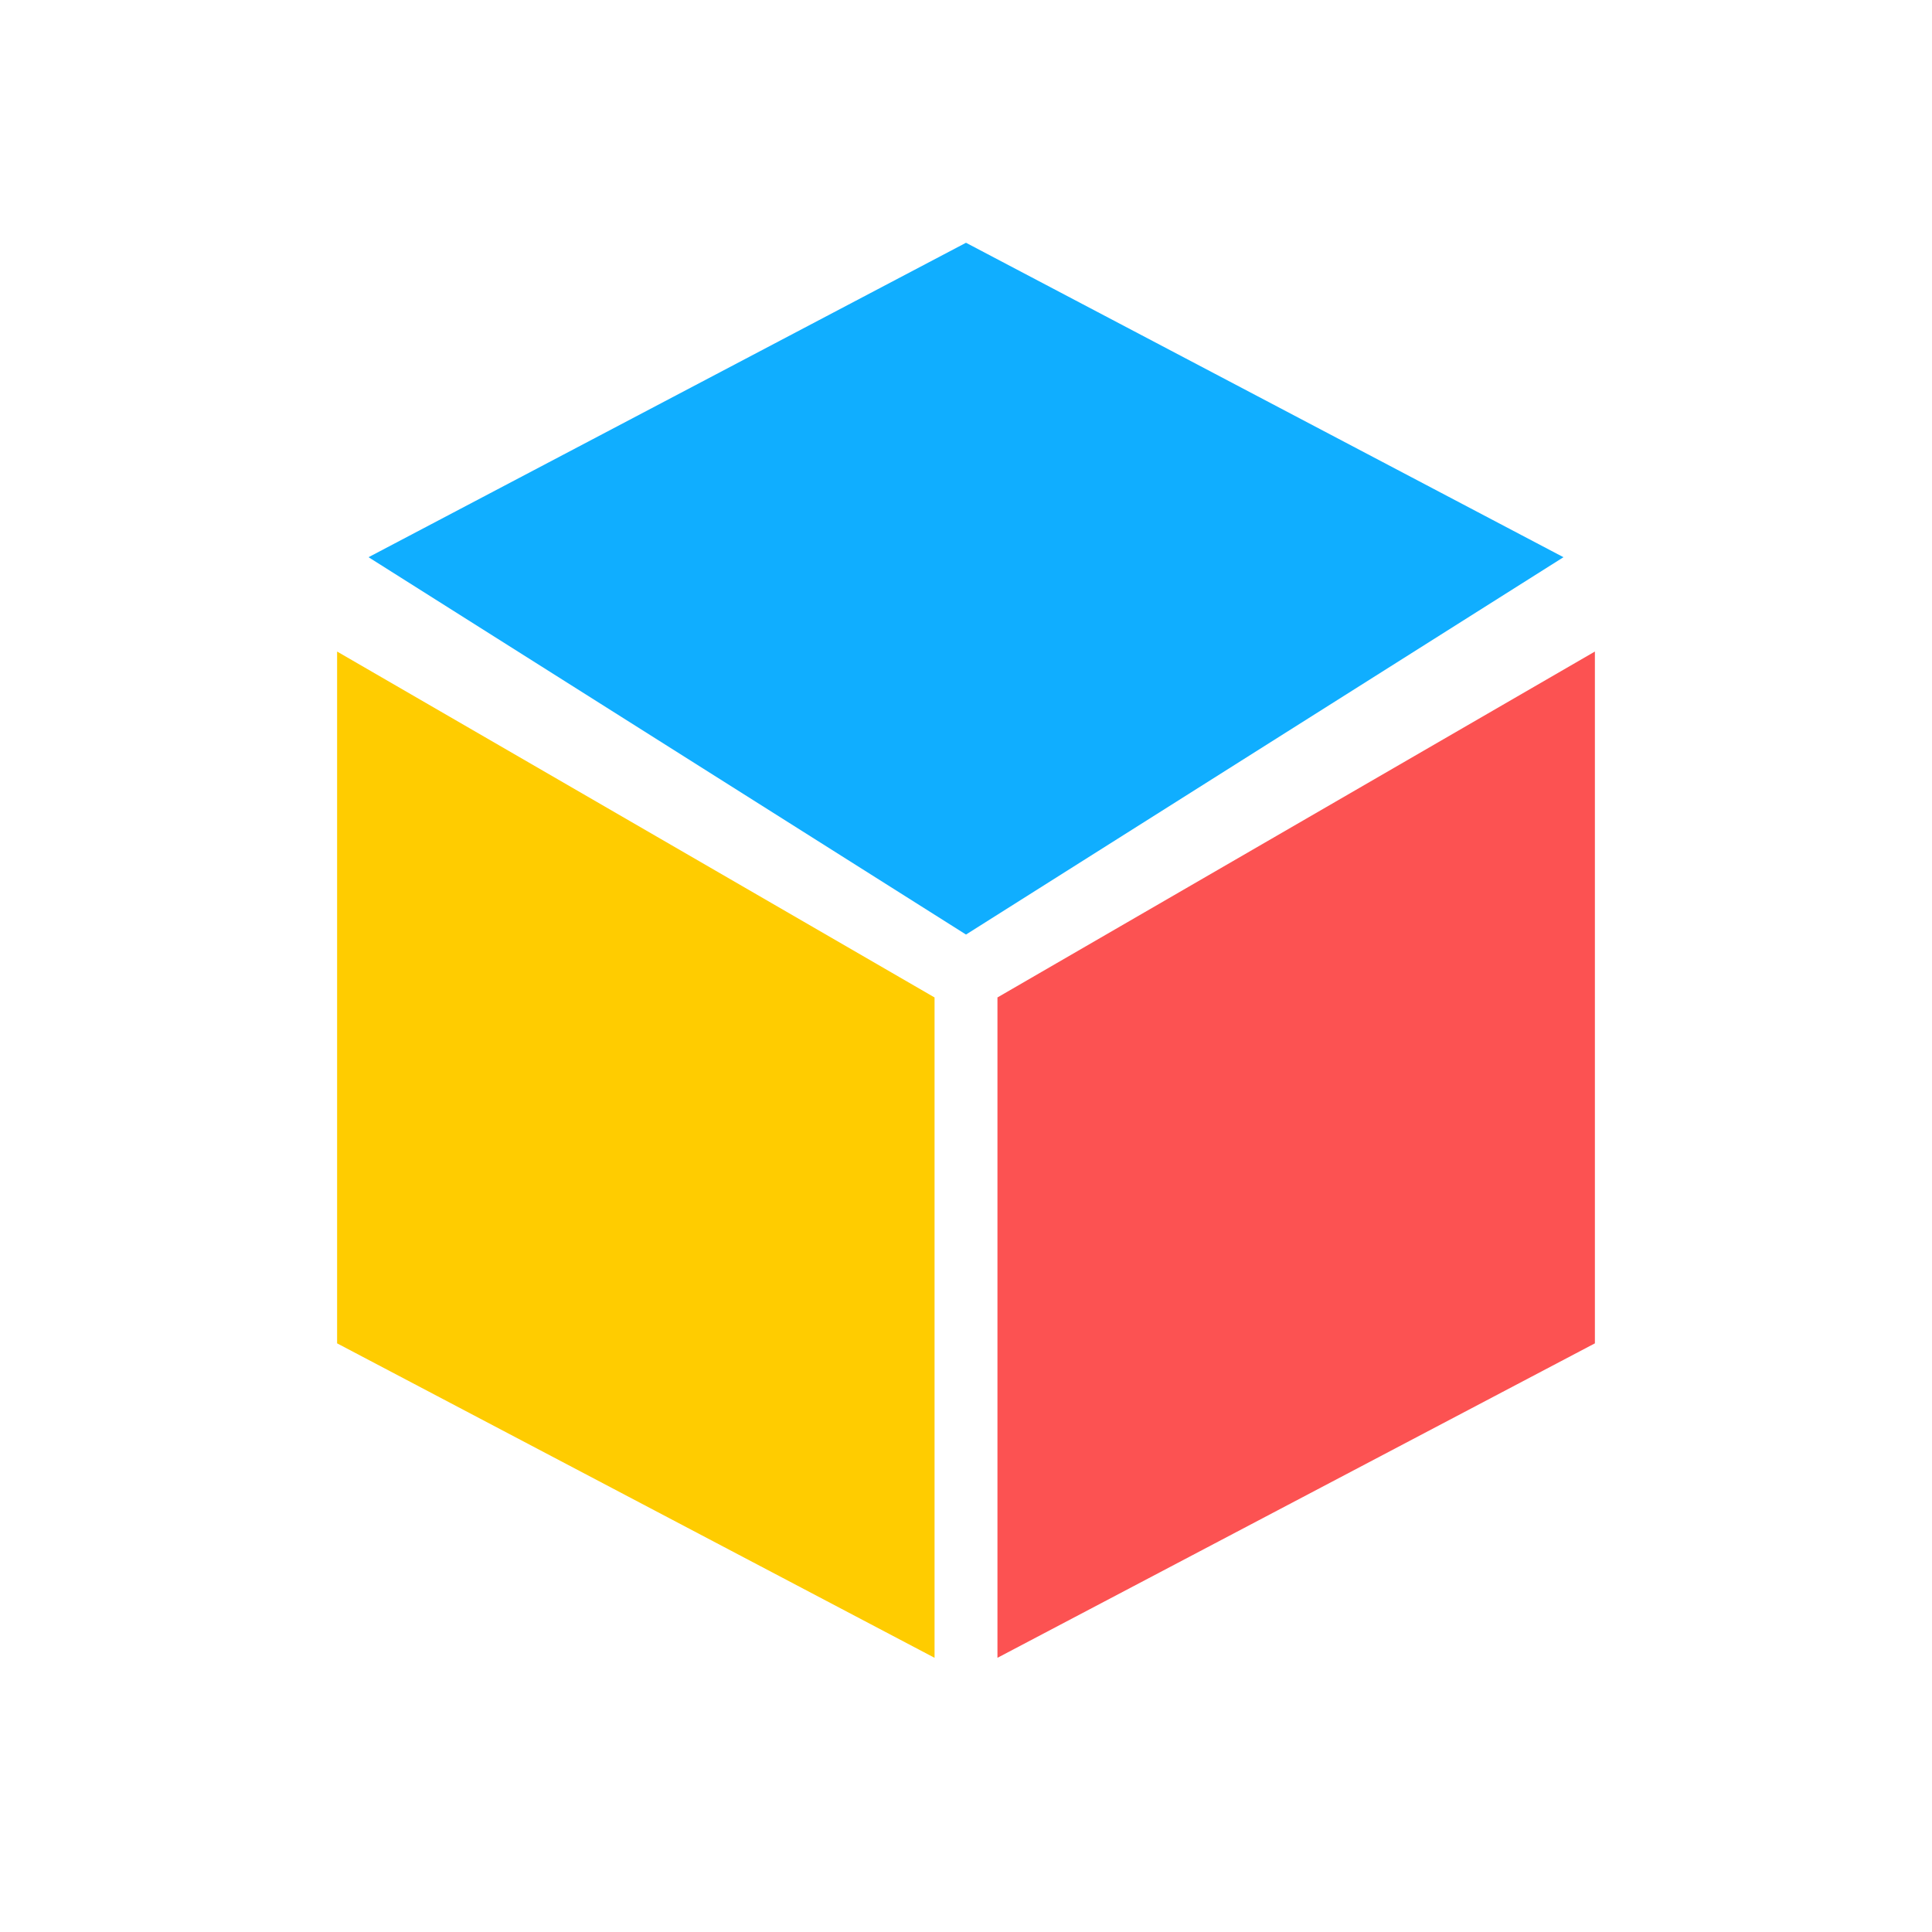 <?xml version="1.0" standalone="no"?><!DOCTYPE svg PUBLIC "-//W3C//DTD SVG 1.1//EN" "http://www.w3.org/Graphics/SVG/1.1/DTD/svg11.dtd"><svg t="1533369482024" class="icon" style="" viewBox="0 0 1024 1024" version="1.1" xmlns="http://www.w3.org/2000/svg" p-id="3774" xmlns:xlink="http://www.w3.org/1999/xlink" width="200" height="200"><defs><style type="text/css"></style></defs><path d="M512 128.67L195.33 295.33l316.67 200 316.67-200L512 128.67z" fill="#10AEFF" p-id="3775"></path><path d="M178.67 345.33V712l316.66 166.67v-350L178.67 345.33z" fill="#FFCC00" p-id="3776"></path><path d="M528.67 528.67l316.66-183.34V712L528.67 878.67v-350z" fill="#FC5252" p-id="3777"></path></svg>